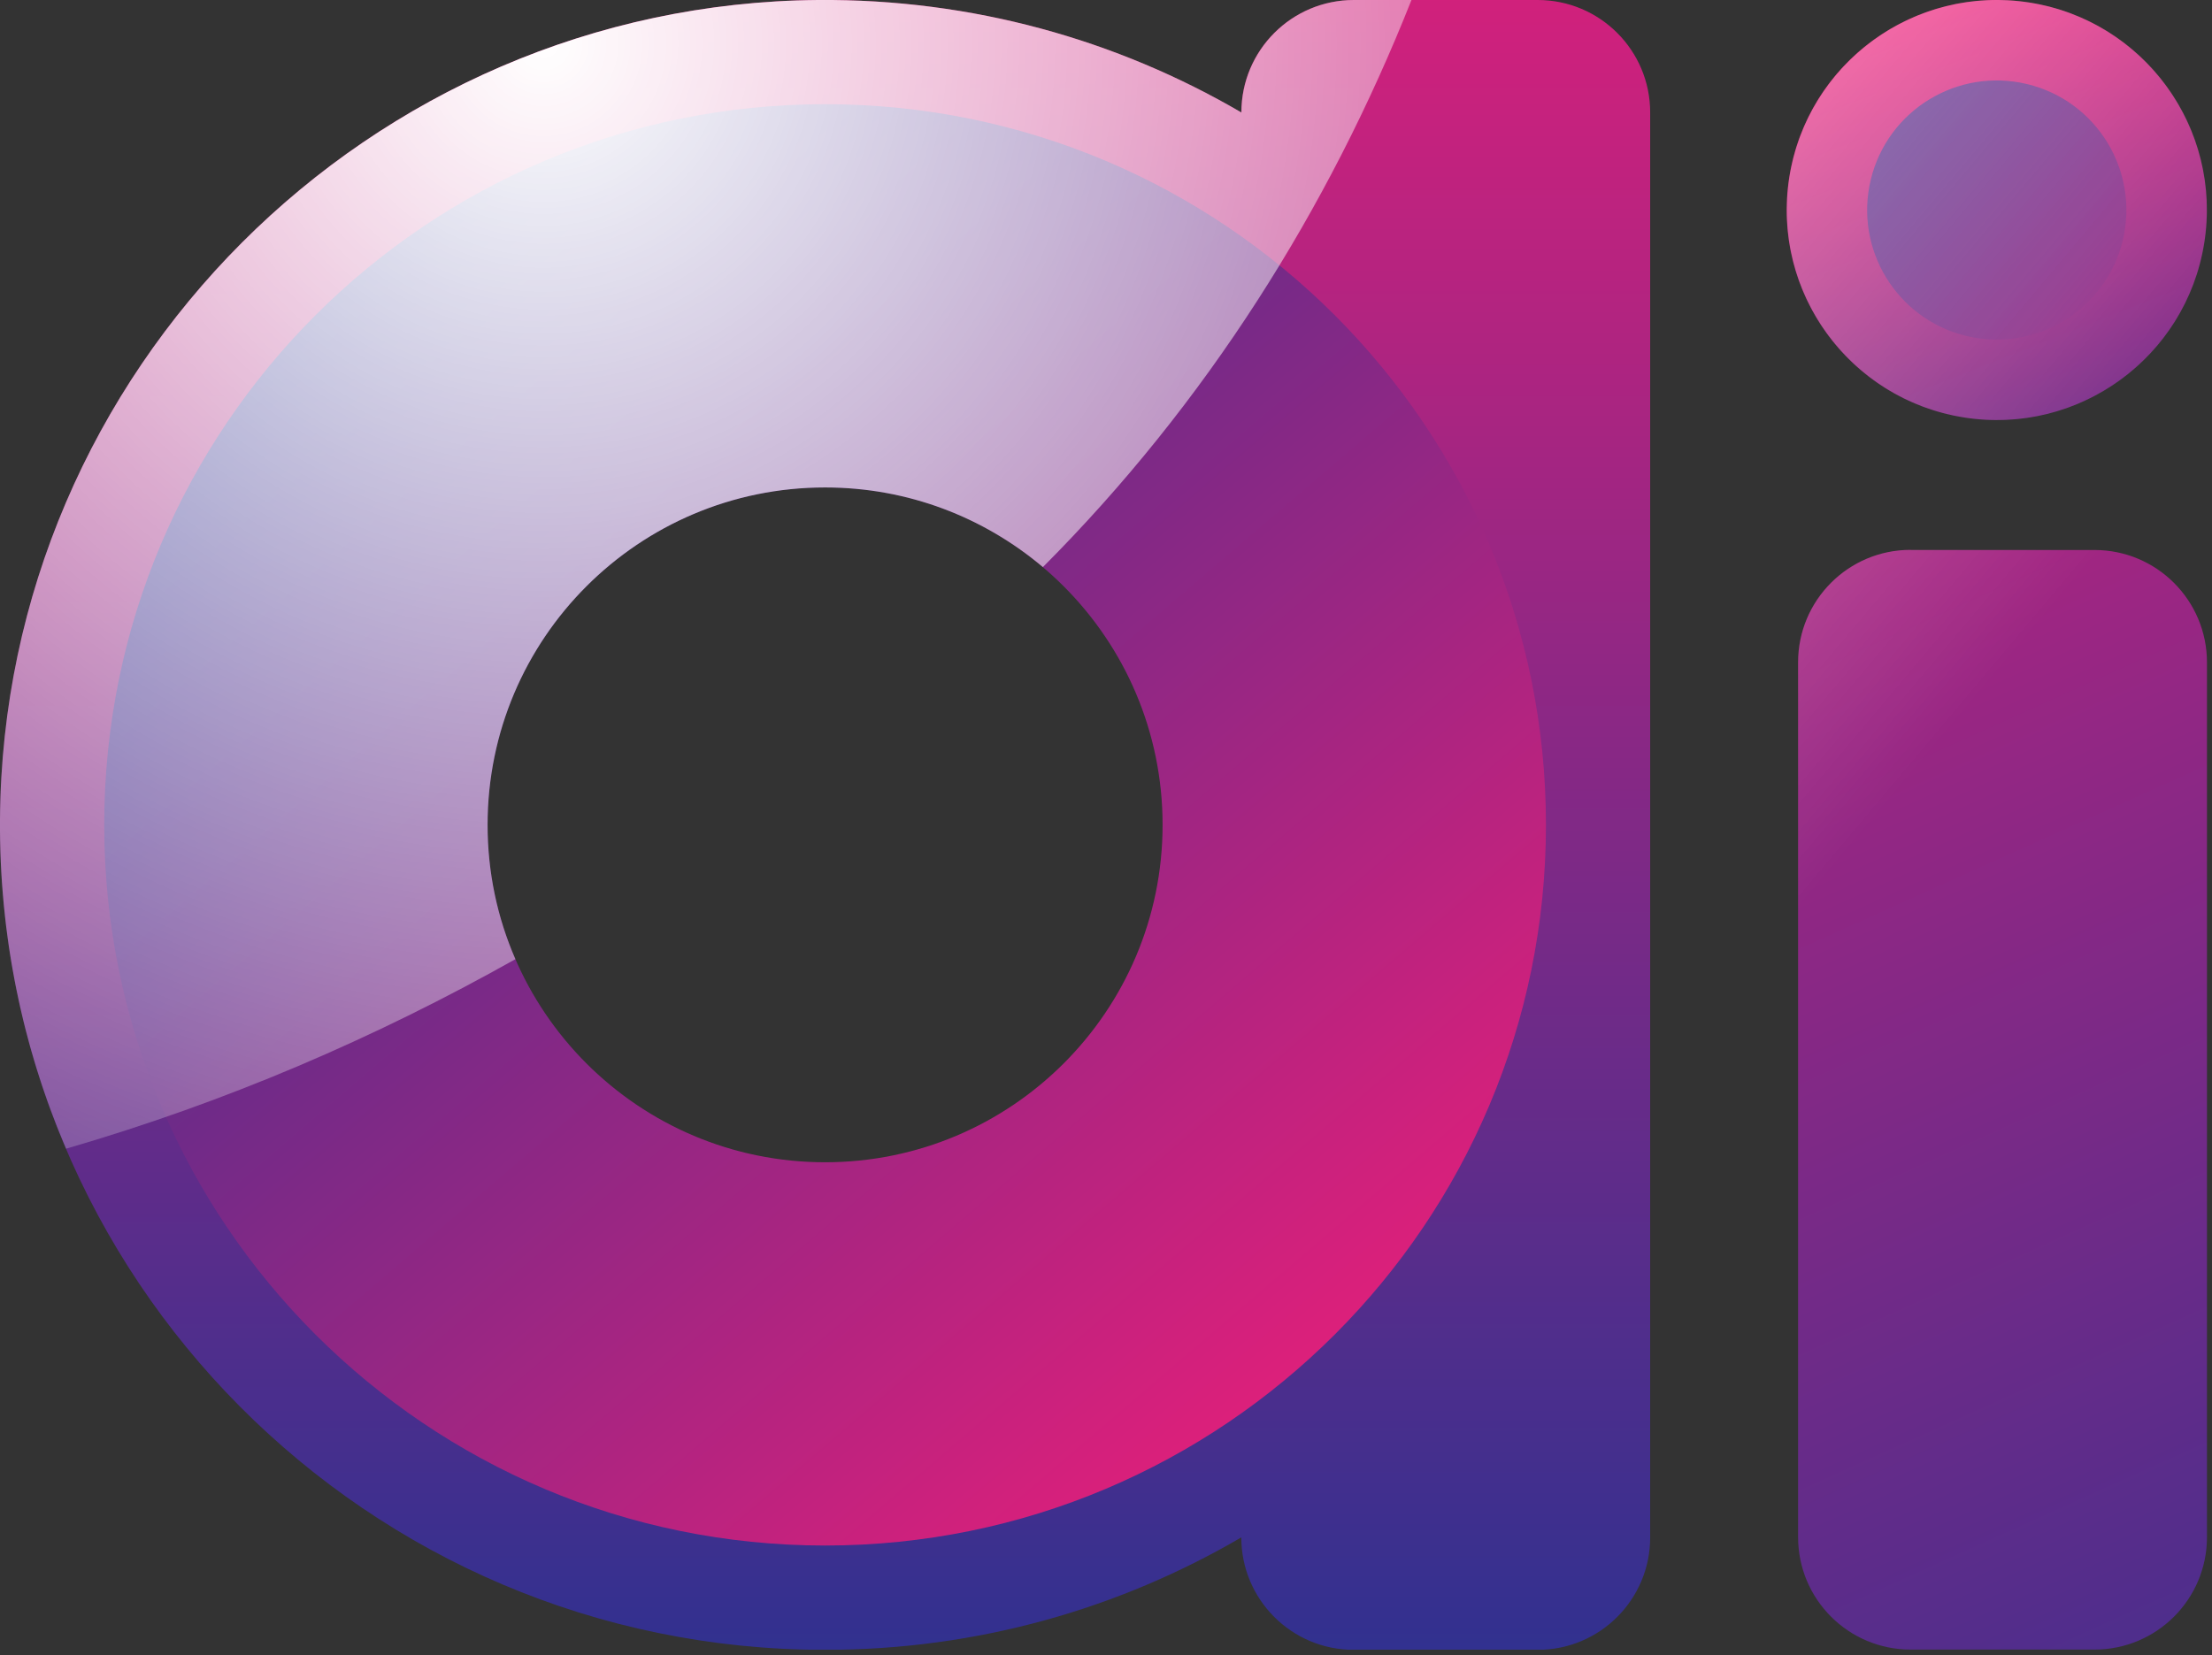 <svg width="163" height="122" viewBox="0 0 163 122" fill="none" xmlns="http://www.w3.org/2000/svg">
<rect x="0" y="0" width="163" height="122" fill="#333333" stroke="none"/>
<g clip-path="url(#clip0_1_704)">
<path d="M140.79 40.53C136.21 40.53 132.5 44.24 132.5 48.82V113.3C132.5 117.88 136.21 121.59 140.79 121.59H154.34C158.92 121.59 162.63 117.88 162.63 113.3V48.83C162.63 44.25 158.92 40.54 154.34 40.54H140.79V40.53Z" fill="url(#paint0_linear_1_704)"/>
<path d="M91.47 8.29C82.32 2.94 71.65 -0.09 60.27 -3.60247e-06C27.2 0.28 0.22 27.31 2.18628e-07 60.39C-0.23 94.16 27.08 121.61 60.8 121.61C71.98 121.61 82.46 118.59 91.47 113.32C91.47 117.9 95.18 121.61 99.76 121.61H113.31C117.89 121.61 121.6 117.9 121.6 113.32V8.29C121.6 3.71 117.89 -3.60247e-06 113.31 -3.60247e-06H99.76C95.18 -3.60247e-06 91.47 3.71 91.47 8.29ZM60.8 89.27C45.08 89.27 32.33 76.52 32.33 60.8C32.33 45.08 45.08 32.33 60.8 32.33C76.52 32.33 89.27 45.08 89.27 60.8C89.27 76.52 76.52 89.27 60.8 89.27Z" fill="url(#paint1_linear_1_704)"/>
<path d="M60.8 7.68C31.47 7.68 7.68 31.47 7.68 60.8C7.68 90.13 31.46 113.92 60.8 113.92C90.14 113.92 113.92 90.14 113.92 60.8C113.92 31.46 90.14 7.68 60.8 7.68ZM60.8 85.67C47.06 85.67 35.93 74.53 35.93 60.8C35.93 47.07 47.07 35.93 60.8 35.93C74.53 35.93 85.67 47.07 85.67 60.8C85.67 74.53 74.53 85.67 60.8 85.67Z" fill="url(#paint2_linear_1_704)"/>
<path d="M162.42 17.945C163.781 9.505 158.042 1.559 149.602 0.198C141.162 -1.163 133.216 4.576 131.855 13.017C130.494 21.457 136.233 29.402 144.673 30.763C153.114 32.124 161.059 26.385 162.42 17.945Z" fill="url(#paint3_linear_1_704)"/>
<path d="M156.424 17.721C157.66 12.593 154.506 7.434 149.379 6.198C144.252 4.961 139.093 8.115 137.856 13.242C136.619 18.369 139.773 23.529 144.901 24.765C150.028 26.002 155.187 22.848 156.424 17.721Z" fill="url(#paint4_linear_1_704)"/>
<g style="mix-blend-mode:soft-light">
<path d="M154.34 40.53H140.79C136.21 40.53 132.5 44.24 132.5 48.82V113.3C132.5 117.88 136.21 121.59 140.79 121.59H154.34C158.92 121.59 162.63 117.88 162.63 113.3V48.83C162.63 44.25 158.92 40.54 154.34 40.54V40.53Z" fill="url(#paint5_linear_1_704)"/>
<path d="M35.93 60.8C35.93 47.06 47.07 35.93 60.8 35.93C66.92 35.93 72.51 38.14 76.85 41.8C88.91 29.71 97.91 15.39 104.01 -3.60247e-06H99.77C95.19 -3.60247e-06 91.48 3.71 91.48 8.29C82.32 2.94 71.65 -0.09 60.27 -3.60247e-06C27.2 0.28 0.22 27.31 -1.36637e-06 60.39C-0.06 69.01 1.68 77.22 4.87 84.67C16.67 81.24 27.62 76.52 37.98 70.7C36.66 67.67 35.93 64.33 35.93 60.81V60.8Z" fill="url(#paint6_radial_1_704)"/>
<path d="M147.15 30.96C155.699 30.96 162.63 24.029 162.63 15.48C162.63 6.931 155.699 0 147.15 0C138.601 0 131.67 6.931 131.67 15.48C131.67 24.029 138.601 30.96 147.15 30.96Z" fill="url(#paint7_linear_1_704)"/>
</g>
</g>
<defs>
<linearGradient id="paint0_linear_1_704" x1="105.34" y1="-12.55" x2="176.38" y2="144.98" gradientUnits="userSpaceOnUse">
<stop stop-color="#EB1E79"/>
<stop offset="1" stop-color="#2E3190"/>
</linearGradient>
<linearGradient id="paint1_linear_1_704" x1="60.8" y1="-20.16" x2="60.8" y2="124.21" gradientUnits="userSpaceOnUse">
<stop stop-color="#EB1E79"/>
<stop offset="1" stop-color="#2E3190"/>
</linearGradient>
<linearGradient id="paint2_linear_1_704" x1="101.29" y1="108.12" x2="25.74" y2="19.84" gradientUnits="userSpaceOnUse">
<stop stop-color="#EB1E79"/>
<stop offset="1" stop-color="#2E3190"/>
</linearGradient>
<linearGradient id="paint3_linear_1_704" x1="141.513" y1="1.248" x2="160.333" y2="48.928" gradientUnits="userSpaceOnUse">
<stop stop-color="#EB1E79"/>
<stop offset="1" stop-color="#2E3190"/>
</linearGradient>
<linearGradient id="paint4_linear_1_704" x1="182.726" y1="45.248" x2="125.716" y2="-2.432" gradientUnits="userSpaceOnUse">
<stop stop-color="#EB1E79"/>
<stop offset="1" stop-color="#2E3190"/>
</linearGradient>
<linearGradient id="paint5_linear_1_704" x1="46.42" y1="-4" x2="131.87" y2="67.87" gradientUnits="userSpaceOnUse">
<stop stop-color="white"/>
<stop offset="1" stop-color="white" stop-opacity="0"/>
</linearGradient>
<radialGradient id="paint6_radial_1_704" cx="0" cy="0" r="1" gradientUnits="userSpaceOnUse" gradientTransform="translate(40.14 3.47) scale(111.66)">
<stop stop-color="white"/>
<stop offset="1" stop-color="white" stop-opacity="0"/>
</radialGradient>
<linearGradient id="paint7_linear_1_704" x1="78.56" y1="-42.21" x2="164.01" y2="29.66" gradientUnits="userSpaceOnUse">
<stop stop-color="white"/>
<stop offset="1" stop-color="white" stop-opacity="0"/>
</linearGradient>
<clipPath id="clip0_1_704">
<rect width="162.63" height="121.6" fill="white"/>
</clipPath>
</defs>
</svg>
